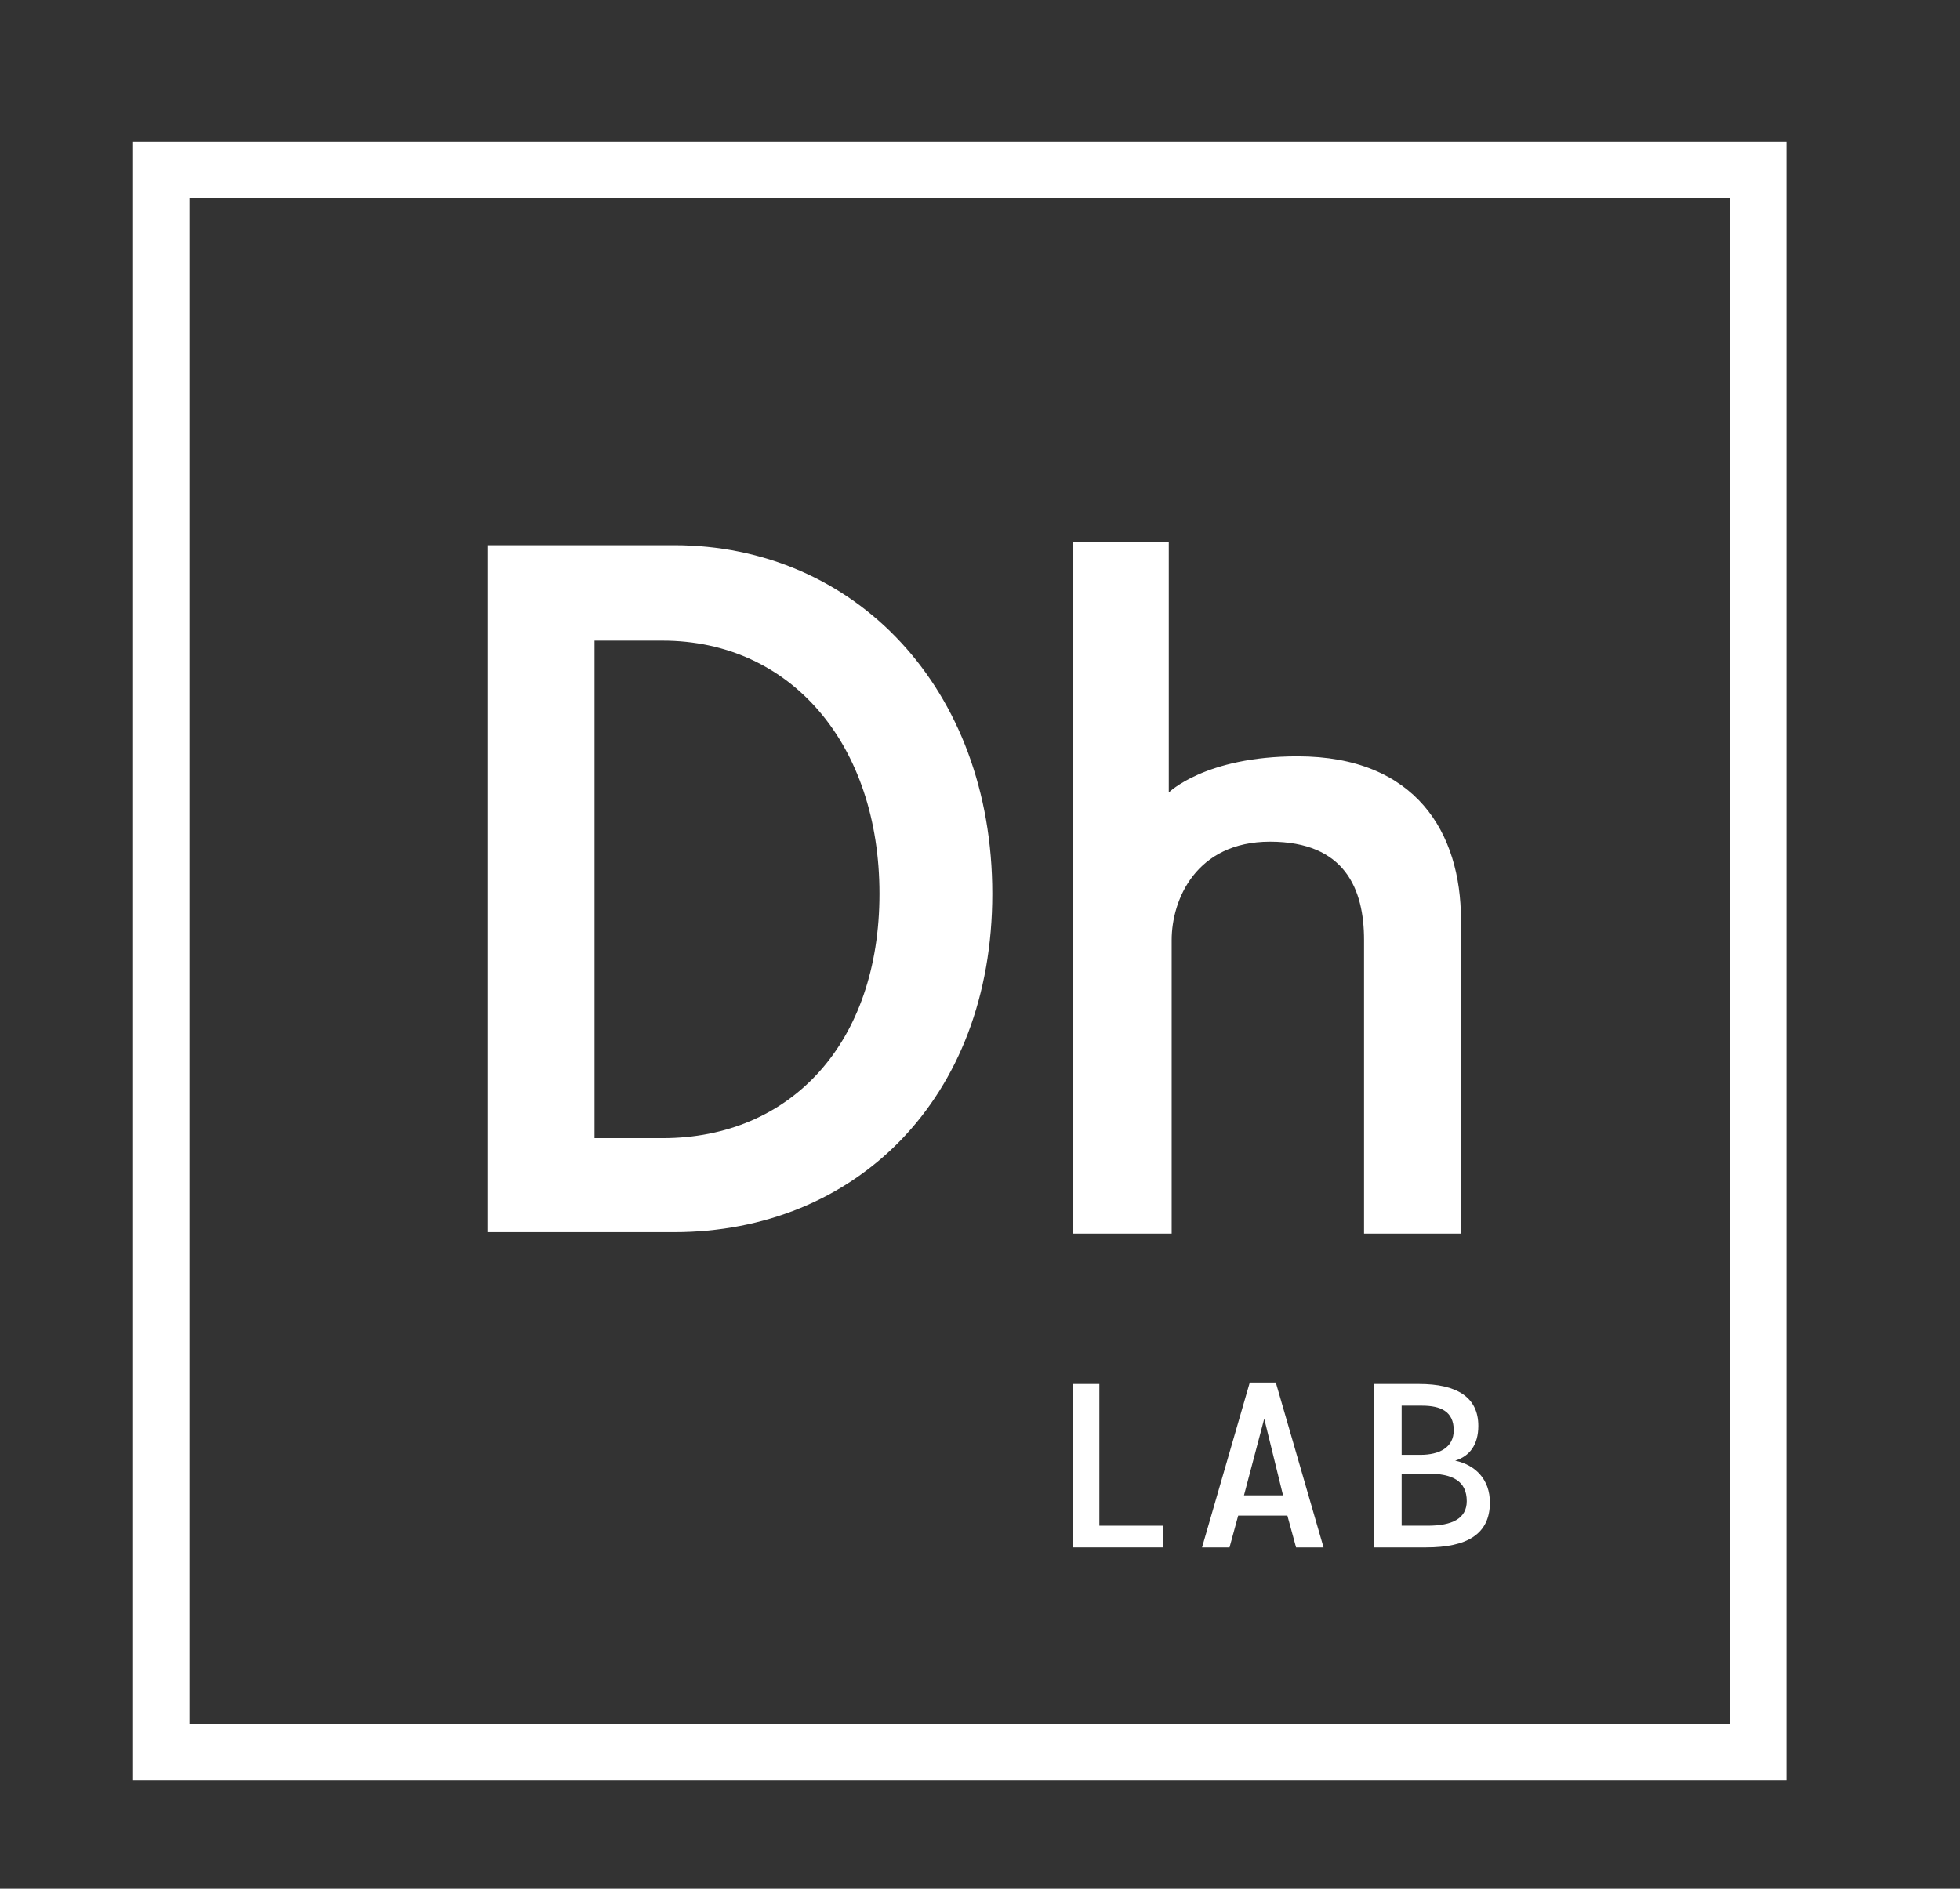 <?xml version="1.0" encoding="utf-8"?>
<!-- Generator: Adobe Illustrator 19.0.0, SVG Export Plug-In . SVG Version: 6.00 Build 0)  -->
<svg version="1.1" xmlns="http://www.w3.org/2000/svg" xmlns:xlink="http://www.w3.org/1999/xlink" x="0px" y="0px"
	 viewBox="0 0 135.5 130.6" style="enable-background:new 0 0 135.5 130.6;" xml:space="preserve">
<rect x="0" y="0" width="135.5" height="130.6" fill="#333333" stroke="none"/>
<style type="text/css">
	.st0{fill:#FFFFFF;}
</style>
<g id="Layer_1">
</g>
<g id="SEREBRO">
	<g>
		<g>
			<g>
				<g>
					<path class="st0" d="M33.7,37.7h12.9c12.5,0,22,9.9,22,24.1c0,14.2-9.5,23.4-22,23.4H33.7V37.7z M41.1,44.4v34.3h4.7
						c8.9,0,15-6.6,15-16.9c0-10.3-6.1-17.5-15-17.5H41.1z"/>
				</g>
				<g>
					<path class="st0" d="M94.3,85.3V65c0-3.5-1.3-6.8-6.5-6.8c-5.1,0-6.8,4-6.8,6.8v20.3h-6.8V37.5h6.6l0,17.3c0,0,2.5-2.5,8.9-2.5
						c8.2,0,11.3,5.3,11.3,11.3v21.7H94.3z"/>
				</g>
			</g>
			<g>
				<g>
					<path class="st0" d="M80.4,107h-6.2V95.7H76v9.8h4.4V107z"/>
				</g>
				<g>
					<path class="st0" d="M89,104.8h-3.4L85,107h-1.9l3.3-11.4h1.8l3.3,11.4h-1.9L89,104.8z M86,103.4h2.7l-1.3-5.3L86,103.4z"/>
				</g>
				<g>
					<path class="st0" d="M95.1,95.7h3c2.6,0,4.1,0.9,4.1,2.9c0,1.3-0.6,2.1-1.6,2.4c1.4,0.3,2.4,1.3,2.4,2.9c0,2.2-1.6,3.1-4.4,3.1
						h-3.6V95.7z M96.9,97.2v3.4h1.3c1.3,0,2.3-0.5,2.3-1.7c0-1.3-0.9-1.7-2.2-1.7H96.9z M96.9,101.9v3.6h1.8c1.7,0,2.7-0.5,2.7-1.7
						c0-1.4-1-1.9-2.7-1.9H96.9z"/>
				</g>
			</g>
			<g>
				<path class="st0" d="M9.2,9.8v113.3h114.3V9.8H9.2z M13.1,119.2V13.7h106.5v105.5H13.1z"/>
			</g>
		</g>
	</g>
</g>
</svg>

